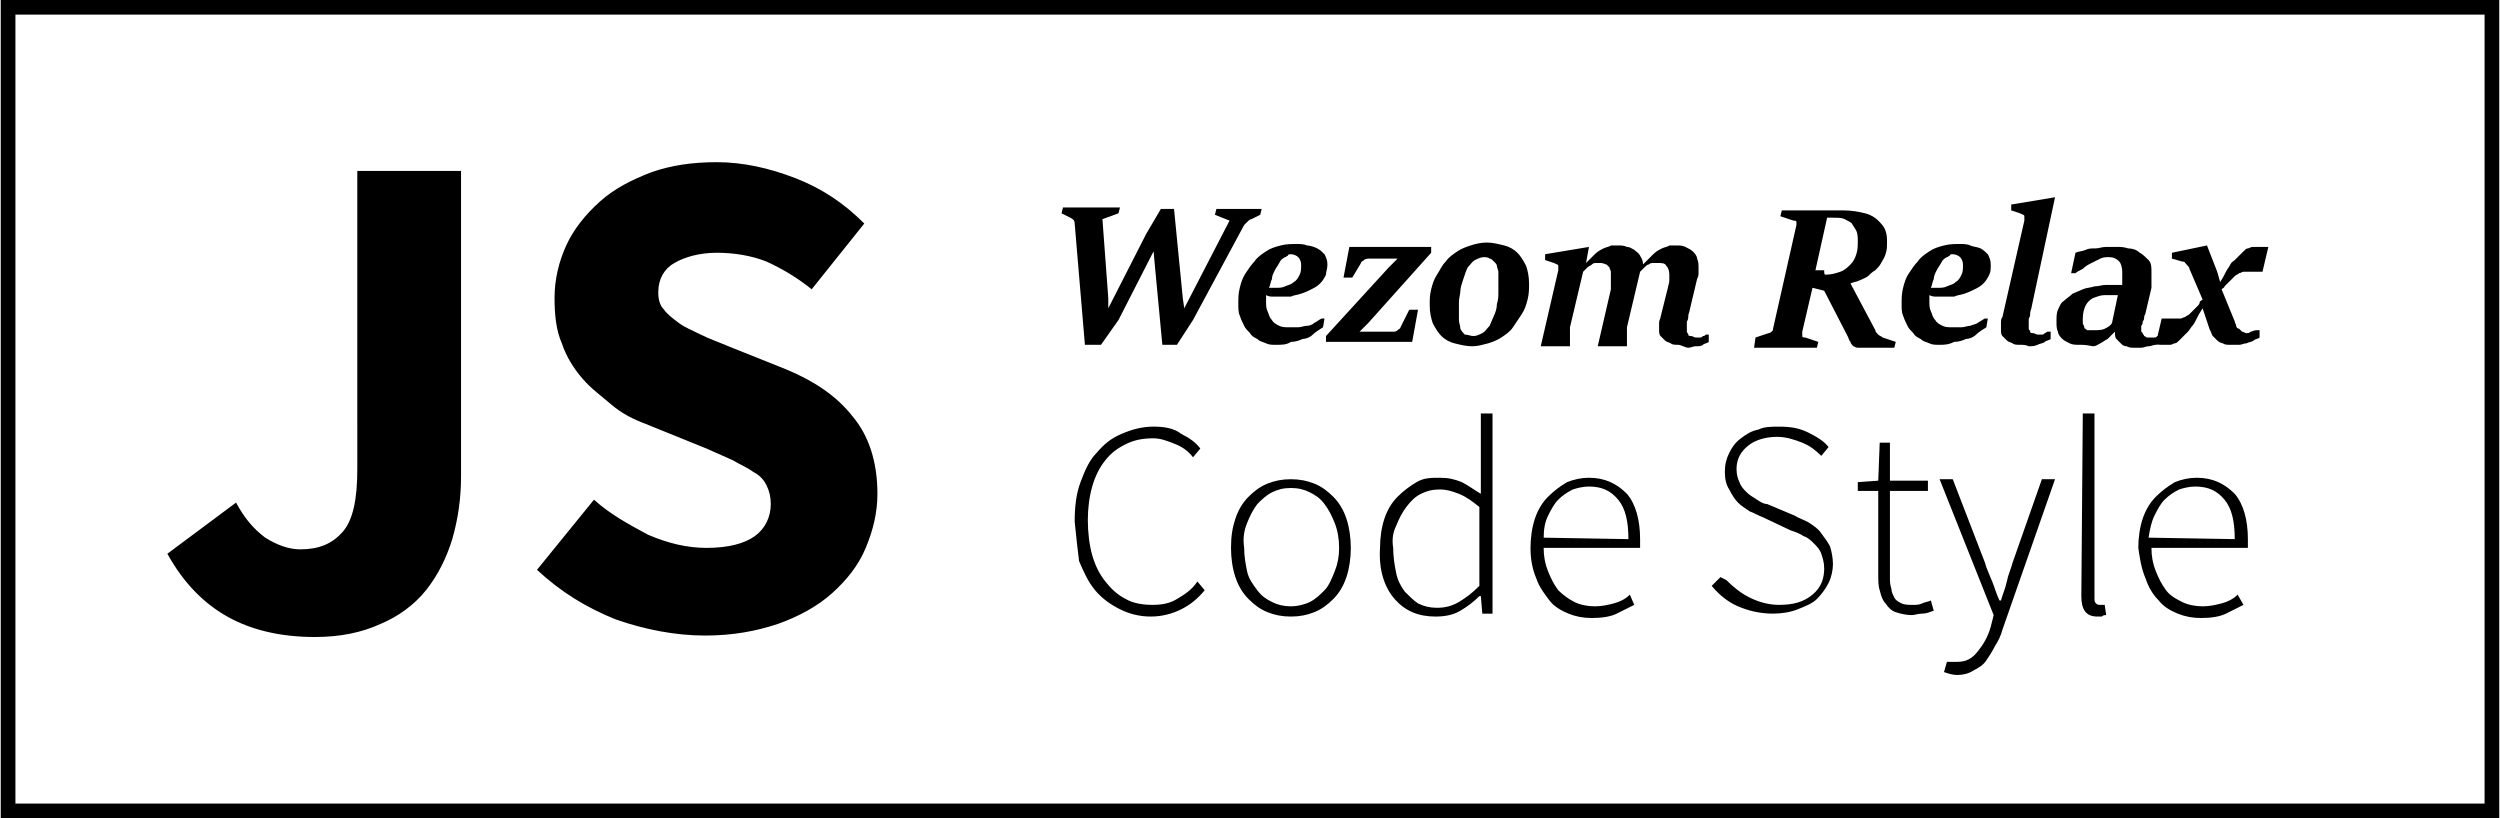 <svg xmlns="http://www.w3.org/2000/svg" viewBox="0 0 171 56" width="220" height="72"><rect x="0" y="0" width="171" height="56" fill="#808080" stroke="none"/> <path fill="#FFFFFF" stroke="#000000" d="M0.5,0.5h170v55H0.5V0.5z"/> <path d="M16.1,34.4c0.6,1.1,1.2,1.8,2,2.4c0.8,0.5,1.6,0.8,2.4,0.8c1.3,0,2.2-0.4,2.9-1.2c0.7-0.8,1-2.2,1-4.3V11.7h7.1v20.9 c0,1.5-0.2,2.9-0.6,4.3c-0.4,1.3-1,2.5-1.8,3.5s-1.9,1.8-3.1,2.3c-1.3,0.6-2.8,0.9-4.5,0.9c-2.4,0-4.4-0.5-6-1.4 c-1.6-0.9-3-2.3-4.1-4.3L16.1,34.4L16.1,34.4z M40.6,34.2c1.1,1,2.4,1.7,3.7,2.4c1.4,0.6,2.7,0.9,4,0.9c1.5,0,2.6-0.3,3.3-0.8 s1.1-1.3,1.1-2.2c0-0.5-0.1-0.9-0.3-1.3s-0.5-0.7-0.9-0.9c-0.4-0.3-0.9-0.5-1.4-0.8l-1.8-0.8L44.1,29c-0.8-0.3-1.6-0.7-2.3-1.3 s-1.4-1.1-2-1.8c-0.6-0.7-1.1-1.5-1.4-2.4c-0.4-0.9-0.5-2-0.5-3.1c0-1.3,0.3-2.5,0.8-3.6c0.5-1.1,1.3-2.1,2.3-3c1-0.9,2.2-1.5,3.5-2 c1.4-0.5,2.9-0.7,4.5-0.7c1.8,0,3.6,0.4,5.4,1.1s3.3,1.7,4.7,3.1l-3.6,4.5c-1-0.8-2-1.4-3.1-1.9c-1-0.4-2.2-0.6-3.4-0.6 c-1.2,0-2.2,0.3-2.9,0.7C45.4,18.4,45,19.1,45,20c0,0.5,0.1,0.9,0.4,1.2c0.2,0.3,0.6,0.6,1,0.9c0.4,0.3,0.9,0.5,1.5,0.8 s1.2,0.5,1.9,0.8l4,1.6c1.9,0.8,3.4,1.8,4.5,3.2c1.1,1.3,1.7,3.1,1.7,5.3c0,1.3-0.3,2.5-0.8,3.7c-0.5,1.2-1.3,2.2-2.3,3.1 s-2.3,1.6-3.7,2.1c-1.5,0.5-3.1,0.8-5,0.8c-2,0-4.1-0.4-6.1-1.1c-2-0.8-3.8-1.9-5.4-3.4L40.6,34.2L40.6,34.2z M73.5,35.7 c0-1,0.1-1.9,0.4-2.7s0.6-1.5,1.1-2c0.5-0.6,1-1,1.7-1.3c0.7-0.3,1.4-0.5,2.2-0.5c0.7,0,1.4,0.1,1.9,0.5c0.6,0.3,1,0.6,1.3,1 l-0.5,0.6c-0.3-0.4-0.7-0.7-1.2-0.9s-1-0.4-1.5-0.4c-0.7,0-1.3,0.1-1.9,0.4c-0.6,0.3-1,0.6-1.4,1.1c-0.4,0.5-0.7,1.1-0.9,1.8 c-0.2,0.7-0.3,1.5-0.3,2.3s0.1,1.7,0.3,2.4s0.5,1.3,0.9,1.8s0.8,0.9,1.4,1.2c0.5,0.3,1.2,0.4,1.8,0.4c0.7,0,1.2-0.1,1.7-0.4 c0.5-0.3,1-0.6,1.4-1.2l0.5,0.6c-0.5,0.6-1,1-1.6,1.3c-0.6,0.3-1.3,0.5-2.1,0.5c-0.8,0-1.5-0.2-2.1-0.5c-0.6-0.3-1.2-0.7-1.7-1.3 c-0.5-0.6-0.8-1.3-1.1-2C73.7,37.6,73.6,36.7,73.5,35.7L73.5,35.7z M84.2,37.5c0-0.8,0.1-1.4,0.3-2c0.2-0.6,0.5-1.1,0.9-1.5 s0.8-0.7,1.3-0.9c0.5-0.2,1-0.3,1.6-0.3s1.1,0.1,1.6,0.3c0.5,0.2,0.9,0.5,1.3,0.9c0.4,0.4,0.7,0.9,0.9,1.5c0.2,0.6,0.3,1.3,0.3,2 s-0.1,1.4-0.3,2c-0.2,0.6-0.5,1.1-0.9,1.5c-0.4,0.4-0.8,0.7-1.3,0.9c-0.5,0.2-1,0.3-1.6,0.3s-1.1-0.1-1.6-0.3 c-0.5-0.2-0.9-0.5-1.3-0.9c-0.4-0.4-0.7-0.9-0.9-1.5S84.2,38.2,84.2,37.5L84.2,37.5z M85.1,37.5c0,0.6,0.1,1.1,0.2,1.6 s0.4,0.9,0.7,1.3c0.3,0.4,0.6,0.6,1,0.8s0.8,0.3,1.3,0.3c0.4,0,0.9-0.1,1.3-0.3s0.7-0.5,1-0.8s0.5-0.8,0.7-1.3 c0.2-0.5,0.3-1,0.3-1.6c0-0.6-0.1-1.2-0.3-1.7c-0.2-0.5-0.4-0.9-0.7-1.3s-0.6-0.6-1-0.8s-0.8-0.3-1.3-0.3c-0.5,0-0.9,0.1-1.3,0.3 c-0.4,0.2-0.7,0.5-1,0.8c-0.3,0.4-0.5,0.8-0.7,1.3C85.1,36.3,85,36.8,85.1,37.5L85.1,37.5z M94.4,37.5c0-0.7,0.1-1.4,0.3-2 c0.2-0.6,0.5-1.1,0.9-1.5s0.8-0.7,1.3-1s1-0.3,1.6-0.3c0.6,0,1,0.1,1.5,0.3c0.4,0.2,0.8,0.5,1.3,0.8l0-1.7v-3.8h0.8V42h-0.7 l-0.1-1.2h-0.1c-0.4,0.4-0.8,0.7-1.3,1s-1.1,0.4-1.7,0.4c-1.2,0-2.1-0.4-2.8-1.2C94.7,40.2,94.3,39,94.4,37.5L94.4,37.5z M95.3,37.5 c0,0.6,0.1,1.2,0.2,1.7s0.3,0.9,0.6,1.3c0.3,0.3,0.6,0.6,0.9,0.8c0.4,0.2,0.8,0.3,1.3,0.3c0.5,0,1-0.1,1.5-0.4 c0.5-0.3,0.9-0.6,1.4-1.1v-5.4c-0.5-0.4-0.9-0.7-1.4-0.9s-0.9-0.3-1.3-0.3c-0.5,0-0.9,0.1-1.3,0.3c-0.4,0.2-0.7,0.5-1,0.9 c-0.3,0.4-0.5,0.8-0.7,1.3C95.3,36.4,95.2,36.9,95.3,37.5L95.3,37.5z M104.7,37.5c0-0.7,0.1-1.4,0.3-2c0.2-0.6,0.5-1.1,0.9-1.5 c0.4-0.4,0.8-0.7,1.3-1c0.5-0.2,1-0.3,1.5-0.3c1.1,0,1.9,0.4,2.6,1.1c0.6,0.7,0.9,1.8,0.9,3.1v0.3c0,0,0,0.2,0,0.3h-6.6 c0,0.6,0.1,1.1,0.3,1.6c0.2,0.5,0.4,0.9,0.7,1.3c0.3,0.3,0.7,0.6,1.1,0.8s0.9,0.3,1.4,0.3c0.5,0,0.9-0.1,1.3-0.2 c0.4-0.1,0.8-0.3,1.1-0.6l0.3,0.7c-0.4,0.2-0.8,0.4-1.2,0.6c-0.4,0.2-1,0.3-1.7,0.3c-0.6,0-1.1-0.1-1.6-0.3c-0.5-0.2-1-0.5-1.3-0.9 s-0.7-0.9-0.9-1.5C104.8,38.9,104.7,38.2,104.7,37.5L104.7,37.5z M111.4,36.9c0-1.2-0.2-2.1-0.7-2.7s-1.1-0.9-2-0.9 c-0.4,0-0.8,0.1-1.1,0.2c-0.4,0.2-0.7,0.4-1,0.7c-0.3,0.3-0.5,0.7-0.7,1.1c-0.2,0.4-0.3,0.9-0.3,1.5L111.4,36.9L111.4,36.9z M118.1,39.7c0.5,0.5,1,0.9,1.6,1.2c0.6,0.3,1.3,0.5,2,0.5c1,0,1.7-0.2,2.3-0.7c0.6-0.5,0.8-1.1,0.8-1.8c0-0.4-0.1-0.7-0.2-1 s-0.3-0.5-0.5-0.7c-0.2-0.2-0.4-0.4-0.7-0.5c-0.3-0.2-0.6-0.3-0.9-0.4l-1.9-0.9c-0.3-0.1-0.6-0.3-0.9-0.4c-0.3-0.2-0.6-0.4-0.8-0.6 s-0.4-0.5-0.6-0.9c-0.2-0.3-0.3-0.7-0.3-1.2c0-0.5,0.1-0.9,0.3-1.3c0.2-0.4,0.4-0.7,0.8-1s0.7-0.5,1.2-0.6c0.4-0.2,0.9-0.2,1.4-0.2 c0.8,0,1.4,0.1,2,0.4c0.6,0.3,1.1,0.6,1.4,1l-0.5,0.6c-0.4-0.4-0.8-0.7-1.3-0.9c-0.5-0.2-1.1-0.4-1.7-0.4c-0.8,0-1.5,0.2-2,0.6 c-0.5,0.4-0.8,0.9-0.8,1.6c0,0.4,0.1,0.7,0.2,0.9c0.1,0.3,0.3,0.5,0.5,0.7c0.2,0.2,0.4,0.3,0.7,0.5s0.5,0.3,0.7,0.3l1.9,0.8 c0.3,0.2,0.7,0.3,1,0.5c0.3,0.2,0.6,0.4,0.8,0.7c0.2,0.3,0.4,0.5,0.6,0.9c0.1,0.3,0.2,0.8,0.2,1.2s-0.1,0.9-0.3,1.3 s-0.5,0.8-0.8,1.1c-0.3,0.3-0.8,0.5-1.3,0.7c-0.5,0.2-1.1,0.3-1.7,0.3c-0.9,0-1.7-0.2-2.4-0.5s-1.3-0.8-1.8-1.4l0.6-0.6L118.1,39.7z M128.5,33.6h-1.4V33l1.4-0.1l0.1-2.6h0.7v2.6h2.6v0.7h-2.6v5.9c0,0.3,0,0.5,0.1,0.8c0,0.2,0.1,0.4,0.2,0.6c0.1,0.2,0.3,0.3,0.5,0.4 c0.2,0.1,0.5,0.1,0.8,0.1c0.2,0,0.4,0,0.6-0.1s0.4-0.1,0.6-0.2l0.2,0.7c-0.3,0.1-0.5,0.2-0.8,0.2s-0.5,0.1-0.7,0.1 c-0.4,0-0.8-0.1-1.1-0.2s-0.5-0.3-0.7-0.6c-0.2-0.2-0.3-0.5-0.4-0.9c-0.1-0.3-0.1-0.7-0.1-1.1V33.6L128.5,33.6z M133.5,45.3 c0.1,0,0.3,0,0.4,0c0.6,0,1-0.2,1.4-0.7c0.4-0.5,0.7-1,0.9-1.7l0.2-0.8l-3.7-9.3h0.9l2.2,5.7c0.1,0.4,0.3,0.8,0.5,1.3 c0.2,0.5,0.3,0.9,0.5,1.3h0.1c0.1-0.4,0.3-0.8,0.4-1.3c0.1-0.5,0.3-0.9,0.4-1.3l2-5.7h0.9l-3.6,10.3c-0.1,0.4-0.3,0.8-0.5,1.1 c-0.2,0.4-0.4,0.7-0.6,1c-0.2,0.3-0.5,0.5-0.9,0.7c-0.3,0.2-0.7,0.3-1.1,0.3c-0.3,0-0.6-0.1-0.9-0.2l0.2-0.7 C133.3,45.3,133.4,45.3,133.5,45.3L133.5,45.3z M142.5,28.3h0.8v12.6c0,0.2,0,0.3,0.1,0.4c0.1,0.1,0.2,0.1,0.3,0.1h0.1 c0,0,0.1,0,0.2,0l0.1,0.7c-0.1,0-0.2,0-0.3,0.1c-0.1,0-0.2,0-0.3,0c-0.8,0-1.1-0.5-1.1-1.4L142.5,28.3L142.5,28.3z M146.3,37.5 c0-0.7,0.1-1.4,0.3-2c0.2-0.6,0.5-1.1,0.9-1.5c0.4-0.4,0.8-0.7,1.3-1c0.5-0.2,1-0.3,1.5-0.3c1.1,0,1.9,0.4,2.6,1.1 c0.6,0.7,0.9,1.8,0.9,3.1v0.3c0,0,0,0.2,0,0.3h-6.6c0,0.6,0.1,1.1,0.3,1.6c0.2,0.5,0.4,0.9,0.7,1.3s0.7,0.6,1.1,0.8s0.9,0.3,1.4,0.3 c0.5,0,0.9-0.1,1.3-0.2c0.4-0.1,0.8-0.3,1.1-0.6l0.4,0.7c-0.4,0.2-0.8,0.4-1.2,0.6c-0.4,0.2-1,0.3-1.7,0.3c-0.6,0-1.1-0.1-1.6-0.3 c-0.5-0.2-1-0.5-1.3-0.9c-0.4-0.4-0.7-0.9-0.9-1.5C146.5,38.9,146.4,38.2,146.3,37.5L146.3,37.5z M152.9,36.9c0-1.2-0.2-2.1-0.7-2.7 c-0.5-0.6-1.1-0.9-2-0.9c-0.4,0-0.8,0.1-1.1,0.2c-0.4,0.2-0.7,0.4-1,0.7c-0.3,0.3-0.5,0.7-0.7,1.1c-0.2,0.4-0.3,0.9-0.4,1.5 L152.9,36.9L152.9,36.9z"/> <g display="none"> <path display="inline" fill="#231F20" d="M73.1,14.3c0-0.2-0.1-0.3-0.3-0.4l-0.6-0.2l0.1-0.4h4.1l-0.1,0.4L75,14l0.5,5.7l0,0.6 l2.8-5.3l1-1.7h0.9l0.6,6.4l0.1,0.7l3.3-6.3l-1.1-0.4l0.1-0.4h3.1l-0.1,0.4L85.6,14c-0.1,0-0.2,0.1-0.3,0.2 c-0.1,0.1-0.2,0.2-0.2,0.3l-3.6,6.8L80.3,23h-1l-0.6-5.5l-0.1-1.2l-2.5,4.9L74.8,23h-1L73.1,14.3z"/> <path display="inline" fill="#231F20" d="M87.2,23c-0.3,0-0.5,0-0.8-0.1c-0.2-0.1-0.5-0.2-0.7-0.3c-0.2-0.1-0.4-0.3-0.5-0.4 c-0.2-0.2-0.3-0.4-0.4-0.6c-0.1-0.2-0.2-0.4-0.2-0.7c-0.1-0.2-0.1-0.5-0.1-0.8c0-0.4,0-0.8,0.1-1.1c0.1-0.4,0.2-0.7,0.4-1 c0.2-0.3,0.4-0.6,0.7-0.9c0.3-0.3,0.5-0.5,0.9-0.7c0.3-0.2,0.7-0.3,1-0.4c0.4-0.1,0.8-0.2,1.2-0.2c0.2,0,0.4,0,0.7,0.1 c0.2,0,0.5,0.1,0.7,0.2c0.2,0.1,0.4,0.3,0.5,0.4c0.1,0.2,0.2,0.4,0.2,0.7c0,0.3,0,0.5-0.2,0.8c-0.1,0.2-0.2,0.4-0.4,0.6 c-0.2,0.2-0.4,0.3-0.6,0.4c-0.2,0.1-0.5,0.2-0.7,0.3c-0.2,0.1-0.5,0.1-0.7,0.2c-0.3,0-0.5,0.1-0.7,0.1c-0.2,0-0.3,0-0.5,0 c-0.2,0-0.3,0-0.5-0.1c0,0.1,0,0.2,0,0.3c0,0.1,0,0.2,0,0.3c0,0.3,0,0.5,0.1,0.7c0.1,0.2,0.1,0.4,0.3,0.6c0.1,0.2,0.3,0.3,0.5,0.4 s0.4,0.2,0.7,0.2c0.2,0,0.4,0,0.6,0c0.2,0,0.4-0.1,0.6-0.1c0.2-0.1,0.4-0.1,0.6-0.2c0.2-0.1,0.4-0.2,0.5-0.3h0.2l-0.1,0.6 c-0.3,0.2-0.5,0.4-0.8,0.5c-0.2,0.1-0.5,0.3-0.7,0.4s-0.5,0.2-0.8,0.2C87.8,23,87.5,23,87.2,23z M87,19c0.3,0,0.5,0,0.8-0.1 c0.2-0.1,0.4-0.1,0.6-0.3c0.2-0.1,0.3-0.3,0.4-0.5c0.1-0.2,0.1-0.5,0.1-0.8c0-0.2-0.1-0.4-0.2-0.6c-0.1-0.1-0.3-0.2-0.5-0.2 c-0.1,0-0.2,0-0.2,0.1c-0.1,0-0.1,0.1-0.2,0.1c-0.2,0.1-0.3,0.3-0.4,0.4c-0.1,0.2-0.2,0.4-0.3,0.6c-0.1,0.2-0.2,0.4-0.2,0.6 c-0.1,0.2-0.1,0.4-0.2,0.6c0.1,0,0.2,0,0.2,0C86.9,19,87,19,87,19z"/> <path display="inline" fill="#231F20" d="M90.6,22.4l4.4-4.9l0.6-0.6h-2c-0.2,0-0.3,0-0.4,0.1c-0.1,0.1-0.2,0.1-0.2,0.2l-0.7,1.1 h-0.6l0.5-2.2H98v0.4l-4.5,5l-0.6,0.6h2.3c0.1,0,0.2,0,0.4-0.1c0.1-0.1,0.2-0.1,0.3-0.2l0.7-1.2h0.6l-0.5,2.3h-6L90.6,22.4z"/> <path display="inline" fill="#231F20" d="M100.7,23.1c-0.4,0-0.8-0.1-1.2-0.2c-0.4-0.1-0.7-0.3-0.9-0.5c-0.3-0.2-0.5-0.5-0.6-0.9 c-0.1-0.3-0.2-0.7-0.2-1.2c0-0.4,0-0.7,0.1-1.1c0.1-0.4,0.2-0.7,0.4-1c0.2-0.3,0.4-0.6,0.6-0.9c0.2-0.3,0.5-0.5,0.8-0.7 c0.3-0.2,0.6-0.4,1-0.5c0.3-0.1,0.7-0.2,1.1-0.2c0.4,0,0.8,0.1,1.2,0.2c0.4,0.1,0.7,0.3,0.9,0.5c0.3,0.2,0.4,0.5,0.6,0.9 s0.2,0.7,0.2,1.2c0,0.4,0,0.7-0.1,1.1c-0.1,0.4-0.2,0.7-0.4,1c-0.2,0.3-0.4,0.6-0.6,0.9c-0.2,0.3-0.5,0.5-0.8,0.7 c-0.3,0.2-0.6,0.4-1,0.5C101.5,23,101.1,23.1,100.7,23.1z M100.8,22.4c0.2,0,0.4-0.1,0.6-0.2c0.2-0.1,0.3-0.3,0.5-0.5 c0.1-0.2,0.3-0.5,0.3-0.7s0.2-0.6,0.2-0.8c0.1-0.3,0.1-0.5,0.1-0.8c0-0.2,0-0.5,0-0.6c0-0.1,0-0.3,0-0.4c0-0.1,0-0.3,0-0.4 c0-0.1,0-0.3-0.1-0.4c0-0.1-0.1-0.3-0.2-0.4c-0.1-0.1-0.2-0.2-0.3-0.3c-0.1-0.1-0.3-0.1-0.4-0.1c-0.2,0-0.4,0.1-0.6,0.2 c-0.2,0.1-0.3,0.3-0.5,0.6c-0.1,0.2-0.2,0.5-0.3,0.8c-0.1,0.3-0.2,0.6-0.2,0.9c-0.1,0.3-0.1,0.6-0.1,0.8c0,0.3,0,0.5,0,0.6 c0,0.2,0,0.4,0,0.6c0,0.2,0.1,0.4,0.1,0.6c0.1,0.2,0.2,0.3,0.3,0.5C100.4,22.3,100.6,22.4,100.8,22.4z"/> <path display="inline" fill="#231F20" d="M115.1,23c-0.2,0-0.4,0-0.5-0.1c-0.2-0.1-0.3-0.1-0.4-0.2c-0.1-0.1-0.2-0.2-0.3-0.3 c-0.1-0.1-0.1-0.3-0.1-0.4c0-0.2,0-0.4,0-0.5c0-0.2,0.1-0.3,0.1-0.4l0.5-2c0-0.2,0.1-0.3,0.1-0.5c0-0.2,0-0.3,0-0.5 c0-0.3-0.1-0.5-0.2-0.7c-0.1-0.2-0.3-0.2-0.6-0.2c-0.1,0-0.2,0-0.3,0c-0.1,0-0.2,0-0.3,0.1c-0.1,0-0.2,0.1-0.3,0.2 c-0.1,0.1-0.2,0.2-0.3,0.3l-0.9,4c0,0.1,0,0.2-0.1,0.3c0,0.1,0,0.2,0,0.4c0,0.1,0,0.2,0,0.3c0,0.1,0,0.2,0,0.3h-2.1l0.9-4 c0-0.1,0-0.2,0-0.3c0-0.1,0-0.2,0-0.3c0-0.1,0-0.2,0-0.3c0-0.1,0-0.2,0-0.2c0-0.1,0-0.2,0-0.3c0-0.1-0.1-0.2-0.1-0.3 c-0.1-0.1-0.1-0.1-0.2-0.2c-0.1,0-0.2-0.1-0.4-0.1c-0.1,0-0.2,0-0.3,0c-0.1,0-0.2,0-0.3,0.1c-0.1,0-0.2,0.1-0.3,0.2 c-0.1,0.1-0.2,0.2-0.3,0.3l-0.9,4c0,0.1,0,0.2-0.1,0.3c0,0.1,0,0.2,0,0.4c0,0.1,0,0.2,0,0.3c0,0.1,0,0.2,0,0.3h-2.1l1.2-5.3 c0-0.1,0-0.2,0-0.3c0-0.1-0.1-0.2-0.3-0.2l-0.6-0.2l0-0.3l3.1-0.6l-0.2,1.1c0.2-0.2,0.5-0.4,0.7-0.6c0.2-0.2,0.4-0.3,0.6-0.4 c0.2-0.1,0.4-0.1,0.5-0.2c0.2,0,0.3,0,0.5,0c0.2,0,0.4,0,0.6,0.1c0.2,0,0.4,0.1,0.5,0.2c0.1,0.1,0.3,0.2,0.4,0.4 c0.1,0.2,0.2,0.4,0.2,0.6c0.3-0.3,0.5-0.5,0.7-0.7c0.2-0.2,0.4-0.3,0.6-0.4c0.2-0.1,0.4-0.1,0.5-0.2c0.2,0,0.3,0,0.5,0 c0.2,0,0.4,0,0.6,0.1c0.2,0.1,0.4,0.2,0.5,0.3c0.1,0.1,0.3,0.3,0.3,0.5c0.1,0.2,0.1,0.4,0.1,0.7c0,0.1,0,0.2,0,0.4s0,0.3-0.1,0.4 l-0.5,2.2c0,0.1-0.1,0.3-0.1,0.4c0,0.1,0,0.3-0.1,0.4c0,0.1,0,0.2,0,0.3c0,0.1,0,0.2,0,0.2c0,0,0,0.1,0,0.2c0,0.1,0.1,0.1,0.1,0.2 c0,0.1,0.1,0.1,0.2,0.1c0.1,0,0.2,0.1,0.3,0.1c0,0,0.1,0,0.1,0c0.1,0,0.1,0,0.2,0c0.1,0,0.1,0,0.2-0.1c0.1,0,0.1,0,0.2-0.1h0.2v0.5 c-0.1,0.1-0.2,0.1-0.4,0.2c-0.1,0.1-0.3,0.1-0.4,0.2c-0.2,0-0.3,0.1-0.5,0.1S115.3,23,115.1,23z"/> <path display="inline" fill="#231F20" d="M120.4,22.5l0.9-0.3c0.1,0,0.2-0.1,0.3-0.2c0.1-0.1,0.1-0.2,0.2-0.3l1.7-7.5 c0-0.1,0-0.2,0-0.3c0-0.1-0.1-0.1-0.2-0.1l-0.9-0.3l0.1-0.4h4.3c0.6,0,1.2,0.1,1.6,0.2c0.4,0.1,0.7,0.3,1,0.5 c0.2,0.2,0.4,0.4,0.5,0.7c0.1,0.3,0.1,0.5,0.1,0.8c0,0.3,0,0.6-0.1,0.8c-0.1,0.2-0.2,0.5-0.3,0.7c-0.1,0.2-0.3,0.4-0.5,0.5 c-0.2,0.2-0.4,0.3-0.6,0.4s-0.4,0.2-0.6,0.3s-0.4,0.1-0.6,0.2l1.8,3.4c0.1,0.1,0.1,0.2,0.2,0.3c0.1,0.1,0.2,0.2,0.3,0.2l0.9,0.3 l-0.1,0.4h-2.1c-0.2,0-0.4,0-0.5,0c-0.1,0-0.2-0.1-0.3-0.1c-0.1-0.1-0.2-0.2-0.2-0.3c-0.1-0.1-0.1-0.3-0.2-0.4l-1.6-3.2l-0.8-0.2 l-0.7,3.2c0,0.1,0,0.2,0,0.3c0,0.1,0.1,0.1,0.2,0.1l0.9,0.3l-0.1,0.4h-4.4L120.4,22.5z M125.2,18c0.4,0,0.8-0.1,1-0.2 c0.3-0.1,0.5-0.3,0.7-0.5c0.2-0.2,0.3-0.5,0.4-0.8c0.1-0.3,0.1-0.6,0.1-0.9c0-0.3,0-0.5-0.1-0.7c-0.1-0.2-0.2-0.4-0.3-0.5 c-0.2-0.1-0.3-0.2-0.6-0.3c-0.2-0.1-0.5-0.1-0.8-0.1h-0.3l-0.9,3.9c0,0,0.1,0,0.2,0c0.1,0,0.1,0,0.2,0c0.1,0,0.1,0,0.2,0 C125.1,18,125.2,18,125.2,18z"/> <path display="inline" fill="#231F20" d="M133.2,23c-0.3,0-0.5,0-0.8-0.1c-0.2-0.1-0.5-0.2-0.7-0.3c-0.2-0.1-0.4-0.3-0.5-0.4 c-0.2-0.2-0.3-0.4-0.4-0.6c-0.1-0.2-0.2-0.4-0.2-0.7c-0.1-0.2-0.1-0.5-0.1-0.8c0-0.4,0-0.8,0.1-1.1c0.1-0.4,0.2-0.7,0.4-1 c0.2-0.3,0.4-0.6,0.7-0.9c0.3-0.3,0.5-0.5,0.9-0.7c0.3-0.2,0.7-0.3,1-0.4c0.4-0.1,0.8-0.2,1.2-0.2c0.2,0,0.4,0,0.7,0.1 c0.2,0,0.5,0.1,0.7,0.2c0.2,0.1,0.4,0.3,0.5,0.4c0.1,0.2,0.2,0.4,0.2,0.7c0,0.3,0,0.5-0.2,0.8c-0.1,0.2-0.2,0.4-0.4,0.6 c-0.2,0.2-0.4,0.3-0.6,0.4c-0.2,0.1-0.5,0.2-0.7,0.3c-0.2,0.1-0.5,0.1-0.7,0.2c-0.3,0-0.5,0.1-0.7,0.1c-0.2,0-0.3,0-0.5,0 c-0.2,0-0.3,0-0.5-0.1c0,0.1,0,0.2,0,0.3c0,0.1,0,0.2,0,0.3c0,0.3,0,0.5,0.1,0.7c0.1,0.2,0.1,0.4,0.3,0.6c0.1,0.2,0.3,0.3,0.5,0.4 s0.4,0.2,0.7,0.2c0.2,0,0.4,0,0.6,0c0.2,0,0.4-0.1,0.6-0.1c0.2-0.1,0.4-0.1,0.6-0.2c0.2-0.1,0.4-0.2,0.5-0.3h0.2l-0.1,0.6 c-0.3,0.2-0.5,0.4-0.8,0.5c-0.2,0.1-0.5,0.3-0.7,0.4c-0.2,0.1-0.5,0.2-0.8,0.2C133.9,23,133.6,23,133.2,23z M133.1,19 c0.3,0,0.5,0,0.8-0.1c0.2-0.1,0.4-0.1,0.6-0.3c0.2-0.1,0.3-0.3,0.4-0.5c0.1-0.2,0.1-0.5,0.1-0.8c0-0.2-0.1-0.4-0.2-0.6 c-0.1-0.1-0.3-0.2-0.5-0.2c-0.1,0-0.2,0-0.2,0.1c-0.1,0-0.1,0.1-0.2,0.1c-0.2,0.1-0.3,0.3-0.4,0.4c-0.1,0.2-0.2,0.4-0.3,0.6 c-0.1,0.2-0.2,0.4-0.2,0.6c-0.1,0.2-0.1,0.4-0.2,0.6c0.1,0,0.2,0,0.2,0C132.9,19,133,19,133.1,19z"/> <path display="inline" fill="#231F20" d="M138.9,23c-0.2,0-0.4,0-0.5-0.1c-0.2-0.1-0.3-0.1-0.4-0.2c-0.1-0.1-0.2-0.2-0.3-0.3 c-0.1-0.1-0.1-0.3-0.1-0.4c0-0.2,0-0.4,0-0.5c0-0.2,0-0.3,0.1-0.4l1.5-7c0-0.1,0-0.2,0-0.3c0-0.1-0.1-0.2-0.3-0.2l-0.5-0.2l0-0.3 l3.1-0.6l-1.8,8c0,0.1-0.1,0.3-0.1,0.4c0,0.1,0,0.3-0.1,0.4c0,0.1,0,0.2,0,0.3c0,0.1,0,0.2,0,0.2c0,0,0,0.1,0,0.2 c0,0.1,0.1,0.1,0.1,0.2c0,0.1,0.1,0.1,0.2,0.1c0.1,0,0.2,0.1,0.3,0.1c0,0,0.1,0,0.1,0c0.1,0,0.1,0,0.2-0.1c0.1,0,0.2,0,0.2-0.1 s0.1-0.1,0.2-0.1h0.2v0.5c-0.1,0.1-0.2,0.1-0.4,0.2c-0.1,0.1-0.3,0.1-0.5,0.2c-0.2,0.1-0.4,0.1-0.6,0.1C139.3,23,139.1,23,138.9,23 z"/> <path display="inline" fill="#231F20" d="M143,23c-0.3,0-0.5,0-0.7-0.1c-0.2-0.1-0.4-0.2-0.5-0.4c-0.2-0.2-0.3-0.3-0.4-0.5 c-0.1-0.2-0.1-0.5-0.1-0.7c0-0.3,0-0.6,0.1-0.9c0.1-0.2,0.2-0.5,0.4-0.7c0.2-0.2,0.4-0.4,0.6-0.5c0.2-0.1,0.5-0.2,0.7-0.3 c0.3-0.1,0.5-0.1,0.8-0.2c0.3,0,0.5-0.1,0.8-0.1c0.1,0,0.2,0,0.3,0c0.1,0,0.2,0,0.3,0c0.1,0,0.2,0,0.3,0c0.1,0,0.2,0,0.3,0 c0-0.1,0-0.2,0.1-0.3c0-0.1,0-0.2,0-0.3c0-0.1,0-0.2,0-0.3c0-0.1,0-0.2,0-0.3c0-0.3-0.1-0.6-0.2-0.7c-0.2-0.2-0.4-0.3-0.7-0.3 c-0.2,0-0.4,0-0.6,0.1c-0.2,0.1-0.4,0.2-0.7,0.3c-0.2,0.1-0.4,0.2-0.6,0.4c-0.2,0.1-0.4,0.2-0.5,0.3h-0.3l0.3-1.5 c0.2-0.1,0.5-0.2,0.7-0.2c0.2-0.1,0.4-0.1,0.7-0.1c0.2,0,0.4-0.1,0.7-0.1c0.2,0,0.5,0,0.7,0s0.5,0,0.8,0.1c0.3,0,0.6,0.1,0.8,0.3 c0.2,0.1,0.5,0.3,0.6,0.5c0.2,0.2,0.2,0.5,0.2,0.8c0,0.1,0,0.2,0,0.3c0,0.1,0,0.2,0,0.3c0,0.1,0,0.2,0,0.3c0,0.1,0,0.2-0.1,0.3 l-0.4,1.8c0,0.1-0.1,0.2-0.1,0.3c0,0.1,0,0.2-0.1,0.3c0,0.1,0,0.2,0,0.3c0,0.1,0,0.2,0,0.3c0,0.1,0,0.2,0.1,0.2 c0,0.1,0.1,0.1,0.1,0.2c0.1,0,0.1,0.1,0.2,0.1c0.1,0,0.1,0,0.2,0c0,0,0.1,0,0.2,0c0.1,0,0.1,0,0.2,0c0.1,0,0.1,0,0.2-0.1 c0.1,0,0.1,0,0.2-0.1h0.2v0.5c-0.2,0.1-0.3,0.2-0.5,0.2c-0.2,0.1-0.3,0.1-0.5,0.2c-0.2,0-0.3,0.1-0.5,0.1c-0.2,0-0.3,0-0.5,0 c-0.2,0-0.3,0-0.5-0.1c-0.2,0-0.3-0.1-0.4-0.2c-0.1-0.1-0.2-0.2-0.3-0.3c-0.1-0.1-0.1-0.3-0.1-0.5c-0.1,0.2-0.3,0.3-0.4,0.5 c-0.1,0.1-0.3,0.3-0.5,0.3c-0.2,0.1-0.3,0.2-0.5,0.2C143.5,23,143.2,23,143,23z M144,22c0.3,0,0.5-0.1,0.7-0.2 c0.2-0.1,0.4-0.3,0.5-0.4l0.5-2c-0.3,0-0.6,0-0.9,0.1c-0.3,0-0.6,0.1-0.8,0.2c-0.2,0.1-0.4,0.3-0.5,0.5c-0.1,0.2-0.2,0.5-0.2,0.9 c0,0.1,0,0.2,0,0.3c0,0.1,0.1,0.2,0.1,0.3s0.1,0.1,0.2,0.2C143.7,22,143.8,22,144,22z"/> <path display="inline" fill="#231F20" d="M149.1,23c-0.1,0-0.2,0-0.4,0c-0.1,0-0.3,0-0.4-0.1l0.4-1.7h0.2c0.1,0,0.1,0,0.2,0 c0.1,0,0.1,0,0.2,0c0.1,0,0.1,0,0.2,0c0.1,0,0.1,0,0.2,0c0.1,0,0.2,0,0.3,0c0.1,0,0.2-0.1,0.4-0.1c0.1-0.1,0.2-0.2,0.4-0.3 s0.3-0.3,0.4-0.5c0,0,0-0.1,0.1-0.1c0,0,0-0.1,0.1-0.1c0,0,0.1-0.1,0.1-0.1c0,0,0.1-0.1,0.1-0.2l-0.9-2.3c0-0.1-0.1-0.2-0.2-0.3 c-0.1-0.1-0.2-0.2-0.3-0.2l-0.7-0.2l0-0.3l2.4-0.6l0.7,1.8l0.2,0.7c0.2-0.3,0.3-0.5,0.5-0.7c0.1-0.2,0.2-0.3,0.3-0.5 s0.2-0.2,0.3-0.3c0.1-0.1,0.2-0.2,0.2-0.3c0.1-0.1,0.2-0.2,0.3-0.3c0.1-0.1,0.2-0.2,0.3-0.2c0.1,0,0.2-0.1,0.4-0.1 c0.1,0,0.3,0,0.4,0c0.1,0,0.2,0,0.4,0c0.1,0,0.3,0,0.4,0.1l-0.4,1.8h-0.2c-0.1,0-0.1,0-0.2,0c-0.1,0-0.1,0-0.2,0 c-0.1,0-0.1,0-0.2,0c-0.1,0-0.1,0-0.2,0c-0.1,0-0.2,0-0.3,0c-0.1,0-0.2,0.1-0.4,0.1c-0.1,0.1-0.3,0.2-0.4,0.3 c-0.1,0.1-0.3,0.3-0.4,0.5c0,0,0,0,0,0.1c0,0,0,0-0.1,0.1c0,0,0,0.1-0.1,0.1s-0.1,0.1-0.1,0.1l1,2.4c0,0.1,0.1,0.2,0.1,0.3 c0.1,0.1,0.1,0.2,0.2,0.2c0.1,0.1,0.2,0.1,0.3,0.2c0.1,0,0.2,0.1,0.3,0.1c0.1,0,0.2,0,0.3-0.1c0.1,0,0.2-0.1,0.4-0.1h0.2v0.5 c-0.1,0.1-0.2,0.1-0.4,0.2c-0.1,0.1-0.3,0.1-0.5,0.2c-0.2,0-0.4,0.1-0.6,0.1s-0.4,0-0.7,0c-0.2,0-0.4,0-0.5-0.1 c-0.1,0-0.3-0.1-0.4-0.2c-0.1-0.1-0.2-0.2-0.3-0.3c-0.1-0.1-0.1-0.3-0.2-0.4l-0.3-0.9l-0.2-0.7c-0.2,0.3-0.3,0.5-0.4,0.7 c-0.1,0.2-0.2,0.4-0.3,0.5c-0.1,0.1-0.2,0.3-0.3,0.4c-0.1,0.1-0.2,0.2-0.3,0.3c-0.1,0.1-0.2,0.2-0.3,0.3c-0.1,0.1-0.2,0.2-0.3,0.2 c-0.1,0-0.2,0.1-0.4,0.1C149.4,23,149.2,23,149.1,23z"/> </g> <g> <path d="M73.5,15.3c0-0.2-0.1-0.3-0.3-0.4l-0.6-0.3l0.1-0.4h3.9l-0.1,0.4L75.4,15l0.4,5.4l0,0.7h0l2.6-5.1l1-1.7h0.9l0.6,6.1 l0.1,0.7h0l3.1-6l-1-0.4l0.1-0.4h3.1l-0.1,0.4L85.6,15c-0.1,0-0.2,0.1-0.3,0.2c-0.1,0.1-0.2,0.2-0.2,0.2l-3.5,6.5l-1.1,1.7h-1 l-0.5-5.3l-0.1-1.1h0l-2.4,4.7l-1.2,1.7h-1.1L73.5,15.3z"/> <path d="M87.3,23.6c-0.3,0-0.5,0-0.7-0.1s-0.4-0.1-0.6-0.3c-0.2-0.1-0.4-0.2-0.5-0.4c-0.2-0.2-0.3-0.3-0.4-0.5 c-0.1-0.2-0.2-0.4-0.3-0.7c-0.1-0.2-0.1-0.5-0.1-0.8c0-0.4,0-0.7,0.1-1.1c0.1-0.4,0.2-0.7,0.4-1c0.2-0.3,0.4-0.6,0.6-0.8 c0.2-0.3,0.5-0.5,0.8-0.7c0.3-0.2,0.6-0.3,1-0.4c0.4-0.1,0.7-0.1,1.1-0.1c0.2,0,0.5,0,0.7,0.1c0.2,0,0.5,0.1,0.7,0.2 s0.4,0.3,0.5,0.4c0.1,0.2,0.2,0.4,0.2,0.7s-0.1,0.5-0.1,0.7c-0.1,0.2-0.2,0.4-0.4,0.6c-0.2,0.2-0.4,0.3-0.6,0.4 c-0.2,0.1-0.4,0.2-0.7,0.3s-0.5,0.1-0.7,0.2c-0.3,0-0.5,0-0.7,0c-0.2,0-0.3,0-0.5,0c-0.2,0-0.3,0-0.5-0.1c0,0.1,0,0.2,0,0.2 c0,0.1,0,0.2,0,0.2c0,0.3,0,0.5,0.1,0.7c0.1,0.2,0.1,0.4,0.3,0.6c0.1,0.2,0.3,0.3,0.5,0.4c0.2,0.1,0.4,0.1,0.7,0.1 c0.2,0,0.4,0,0.6,0c0.2,0,0.4-0.1,0.6-0.1s0.4-0.1,0.5-0.2c0.2-0.1,0.3-0.2,0.5-0.3h0.2l-0.1,0.6c-0.3,0.2-0.5,0.3-0.7,0.5 s-0.5,0.3-0.7,0.3c-0.2,0.1-0.5,0.2-0.8,0.2C88,23.6,87.7,23.6,87.3,23.6z M87.2,19.7c0.3,0,0.5,0,0.7-0.1s0.4-0.1,0.6-0.3 c0.2-0.1,0.3-0.3,0.4-0.5c0.1-0.2,0.1-0.4,0.1-0.7c0-0.2-0.1-0.4-0.2-0.5s-0.3-0.2-0.5-0.2c-0.1,0-0.2,0-0.2,0.1 c-0.1,0-0.1,0.1-0.2,0.1c-0.2,0.1-0.3,0.2-0.4,0.4c-0.1,0.2-0.2,0.3-0.3,0.5c-0.1,0.2-0.2,0.4-0.2,0.6c-0.1,0.2-0.1,0.4-0.2,0.6 c0.1,0,0.2,0,0.2,0C87,19.7,87.1,19.7,87.2,19.7z"/> <path d="M90.7,23l4.3-4.7l0.6-0.6v0h-1.9c-0.1,0-0.3,0-0.4,0.1s-0.2,0.1-0.2,0.2l-0.6,1h-0.6l0.4-2.1h5.6v0.4l-4.3,4.8L93,22.7v0 h2.3c0.1,0,0.2,0,0.3-0.1c0.1-0.1,0.2-0.1,0.2-0.2l0.6-1.2H97l-0.4,2.2h-5.9L90.7,23z"/> <path d="M100.7,23.7c-0.4,0-0.8-0.1-1.2-0.2c-0.4-0.1-0.7-0.3-0.9-0.5s-0.4-0.5-0.6-0.9c-0.1-0.3-0.2-0.7-0.2-1.2 c0-0.4,0-0.7,0.1-1.1s0.2-0.7,0.4-1c0.2-0.3,0.3-0.6,0.6-0.9c0.2-0.3,0.5-0.5,0.8-0.7c0.3-0.2,0.6-0.3,0.9-0.4 c0.3-0.1,0.7-0.2,1.1-0.2c0.4,0,0.8,0.1,1.2,0.2c0.4,0.1,0.7,0.3,0.9,0.5c0.2,0.2,0.4,0.5,0.6,0.9c0.1,0.3,0.2,0.7,0.2,1.2 c0,0.4,0,0.7-0.1,1.1s-0.2,0.7-0.4,1c-0.2,0.3-0.4,0.6-0.6,0.9s-0.5,0.5-0.8,0.7c-0.3,0.2-0.6,0.3-0.9,0.4 C101.4,23.6,101.1,23.7,100.7,23.7z M100.8,23c0.2,0,0.4-0.1,0.6-0.2c0.2-0.1,0.3-0.3,0.5-0.5c0.1-0.2,0.2-0.5,0.3-0.7 s0.2-0.5,0.2-0.8c0.1-0.3,0.1-0.5,0.1-0.8c0-0.2,0-0.4,0-0.6c0-0.1,0-0.3,0-0.4c0-0.1,0-0.3,0-0.4c0-0.1-0.1-0.3-0.1-0.4 c0-0.1-0.1-0.2-0.2-0.3c-0.1-0.1-0.2-0.2-0.3-0.2c-0.1-0.1-0.3-0.1-0.4-0.1c-0.2,0-0.4,0.1-0.6,0.2s-0.3,0.3-0.5,0.5 c-0.1,0.2-0.2,0.5-0.3,0.8c-0.1,0.3-0.2,0.6-0.2,0.8s-0.1,0.5-0.1,0.8s0,0.5,0,0.6c0,0.2,0,0.4,0,0.6s0.1,0.4,0.1,0.6 c0.1,0.2,0.2,0.3,0.3,0.4C100.4,22.9,100.6,23,100.8,23z"/> <path d="M114.8,23.6c-0.2,0-0.4,0-0.5-0.1c-0.2-0.1-0.3-0.1-0.4-0.2c-0.1-0.1-0.2-0.2-0.3-0.3c-0.1-0.1-0.1-0.3-0.1-0.4 c0-0.2,0-0.4,0-0.5c0-0.2,0.1-0.3,0.1-0.4l0.5-2c0-0.1,0.1-0.3,0.1-0.5c0-0.2,0-0.3,0-0.4c0-0.3-0.1-0.5-0.2-0.6 c-0.1-0.2-0.3-0.2-0.6-0.2c-0.1,0-0.2,0-0.3,0c-0.1,0-0.2,0-0.3,0.1c-0.1,0-0.2,0.1-0.3,0.2s-0.2,0.2-0.3,0.3l-0.9,3.8 c0,0.1,0,0.2,0,0.3s0,0.2,0,0.4c0,0.1,0,0.2,0,0.3c0,0.1,0,0.2,0,0.3h-2l0.9-3.9c0-0.1,0-0.1,0-0.2c0-0.1,0-0.2,0-0.3 c0-0.1,0-0.2,0-0.2c0-0.1,0-0.1,0-0.2c0-0.1,0-0.2,0-0.3c0-0.1-0.1-0.2-0.1-0.3c-0.1-0.1-0.1-0.1-0.2-0.2c-0.1,0-0.2-0.1-0.4-0.1 c-0.1,0-0.2,0-0.3,0c-0.1,0-0.2,0-0.3,0.1s-0.2,0.1-0.3,0.2c-0.1,0.1-0.2,0.2-0.3,0.3l-0.9,3.8c0,0.1,0,0.2,0,0.3s0,0.2,0,0.4 c0,0.1,0,0.2,0,0.3c0,0.1,0,0.2,0,0.3h-2l1.2-5.2c0-0.1,0-0.2,0-0.3c0-0.1-0.1-0.1-0.3-0.2l-0.6-0.2l0-0.4l3-0.5l-0.2,1.1h0 c0.2-0.2,0.4-0.4,0.6-0.6c0.2-0.2,0.4-0.3,0.6-0.4s0.4-0.1,0.5-0.2c0.2,0,0.3,0,0.5,0c0.2,0,0.4,0,0.6,0.1c0.2,0,0.3,0.1,0.5,0.2 c0.1,0.1,0.3,0.2,0.4,0.4s0.2,0.3,0.2,0.6c0.3-0.3,0.5-0.5,0.7-0.7c0.2-0.2,0.4-0.3,0.6-0.4c0.2-0.1,0.4-0.1,0.5-0.2 c0.2,0,0.3,0,0.5,0c0.2,0,0.4,0,0.6,0.1c0.2,0.1,0.4,0.2,0.5,0.3s0.3,0.3,0.3,0.5c0.1,0.2,0.1,0.4,0.1,0.7c0,0.1,0,0.2,0,0.3 c0,0.1,0,0.2-0.1,0.4l-0.5,2.1c0,0.1-0.1,0.3-0.1,0.4c0,0.1,0,0.3-0.1,0.4c0,0.1,0,0.2,0,0.3c0,0.1,0,0.2,0,0.2s0,0.1,0,0.2 c0,0.1,0.1,0.1,0.1,0.2c0,0.1,0.1,0.1,0.2,0.1c0.1,0,0.2,0.1,0.3,0.1c0,0,0.1,0,0.1,0c0.1,0,0.1,0,0.2,0c0.1,0,0.1,0,0.2-0.1 c0.1,0,0.1,0,0.2-0.1h0.2v0.5c-0.1,0.1-0.3,0.1-0.4,0.2c-0.1,0.1-0.3,0.1-0.5,0.1s-0.3,0.1-0.5,0.1S115,23.6,114.8,23.6z"/> <path d="M120.1,23.1l0.9-0.3c0.1,0,0.2-0.1,0.2-0.1c0.1-0.1,0.1-0.1,0.1-0.2l1.6-7.1c0-0.1,0-0.2,0-0.2c0-0.1-0.1-0.1-0.2-0.1 l-0.9-0.3l0.1-0.4h4.2c0.6,0,1.1,0.1,1.5,0.2c0.4,0.1,0.7,0.3,0.9,0.5s0.4,0.4,0.5,0.7c0.1,0.3,0.1,0.5,0.1,0.8 c0,0.3,0,0.5-0.1,0.8s-0.2,0.4-0.3,0.6c-0.1,0.2-0.3,0.4-0.4,0.5c-0.2,0.1-0.4,0.3-0.5,0.4s-0.4,0.2-0.6,0.3 c-0.2,0.1-0.4,0.1-0.6,0.2l1.7,3.2c0,0.1,0.1,0.2,0.2,0.3c0.1,0.1,0.2,0.1,0.3,0.2l0.9,0.3l-0.1,0.4h-2c-0.2,0-0.3,0-0.5,0 s-0.2-0.1-0.3-0.1c-0.1-0.1-0.2-0.2-0.2-0.3c-0.1-0.1-0.1-0.2-0.2-0.4l-1.6-3.1l-0.8-0.2l-0.7,3c0,0.1,0,0.2,0,0.3 c0,0.1,0.1,0.1,0.2,0.1l0.9,0.3l-0.1,0.4H120L120.1,23.1z M124.9,18.8c0.4,0,0.7-0.1,1-0.2c0.3-0.1,0.5-0.3,0.7-0.5 c0.2-0.2,0.3-0.4,0.4-0.7s0.1-0.6,0.1-0.9c0-0.2,0-0.5-0.1-0.7c-0.1-0.2-0.2-0.3-0.3-0.5c-0.1-0.1-0.3-0.2-0.5-0.3 c-0.2-0.1-0.5-0.1-0.8-0.1h-0.4l-0.8,3.6c0,0,0.1,0,0.2,0c0.1,0,0.1,0,0.2,0c0.1,0,0.2,0,0.2,0C124.8,18.7,124.8,18.8,124.9,18.8z"/> <path d="M132.7,23.6c-0.3,0-0.5,0-0.7-0.1c-0.2-0.1-0.4-0.1-0.6-0.3c-0.2-0.1-0.4-0.2-0.5-0.4c-0.2-0.2-0.3-0.3-0.4-0.5 c-0.1-0.2-0.2-0.4-0.3-0.7c-0.1-0.2-0.1-0.5-0.1-0.8c0-0.4,0-0.7,0.1-1.1c0.1-0.4,0.2-0.7,0.4-1c0.2-0.3,0.4-0.6,0.6-0.8 c0.2-0.3,0.5-0.5,0.8-0.7c0.3-0.2,0.6-0.3,1-0.4c0.4-0.1,0.7-0.1,1.1-0.1c0.2,0,0.5,0,0.7,0.1s0.5,0.1,0.7,0.2 c0.2,0.1,0.4,0.3,0.5,0.4c0.1,0.2,0.2,0.4,0.2,0.7s0,0.5-0.1,0.7c-0.1,0.2-0.2,0.4-0.4,0.6c-0.2,0.2-0.4,0.3-0.6,0.4 s-0.4,0.2-0.7,0.3s-0.5,0.1-0.7,0.2c-0.3,0-0.5,0-0.7,0c-0.2,0-0.3,0-0.5,0c-0.2,0-0.3,0-0.5-0.1c0,0.1,0,0.2,0,0.2 c0,0.1,0,0.2,0,0.2c0,0.3,0,0.5,0.1,0.7c0.1,0.2,0.1,0.4,0.3,0.6c0.1,0.2,0.3,0.3,0.5,0.4c0.2,0.1,0.4,0.1,0.7,0.1 c0.2,0,0.4,0,0.6,0c0.2,0,0.4-0.1,0.6-0.1c0.2-0.1,0.4-0.1,0.5-0.2c0.2-0.1,0.3-0.2,0.5-0.3h0.2l-0.1,0.6c-0.3,0.2-0.5,0.3-0.7,0.5 s-0.5,0.3-0.7,0.3c-0.2,0.1-0.5,0.2-0.8,0.2C133.3,23.6,133,23.6,132.7,23.6z M132.5,19.7c0.3,0,0.5,0,0.7-0.1 c0.2-0.1,0.4-0.1,0.6-0.3c0.2-0.1,0.3-0.3,0.4-0.5c0.1-0.2,0.1-0.4,0.1-0.7c0-0.2-0.1-0.4-0.2-0.5c-0.1-0.1-0.3-0.2-0.5-0.2 c-0.1,0-0.2,0-0.2,0.1c-0.1,0-0.1,0.1-0.2,0.1c-0.2,0.1-0.3,0.2-0.4,0.4c-0.1,0.2-0.2,0.3-0.3,0.5c-0.1,0.2-0.2,0.4-0.2,0.6 c-0.1,0.2-0.1,0.4-0.2,0.6c0.1,0,0.2,0,0.2,0C132.4,19.7,132.5,19.7,132.5,19.7z"/> <path d="M138.2,23.6c-0.2,0-0.4,0-0.5-0.1c-0.2-0.1-0.3-0.1-0.4-0.2c-0.1-0.1-0.2-0.2-0.3-0.3s-0.1-0.3-0.1-0.4c0-0.2,0-0.4,0-0.5 c0-0.1,0-0.3,0.1-0.4l1.5-6.6c0-0.1,0-0.2,0-0.3c0-0.1-0.1-0.1-0.3-0.2l-0.6-0.2l0-0.4l3-0.5L139,21c0,0.1-0.1,0.3-0.1,0.4 c0,0.1,0,0.3-0.1,0.4c0,0.1,0,0.2,0,0.3c0,0.1,0,0.2,0,0.2s0,0.1,0,0.2c0,0.1,0.1,0.1,0.1,0.2s0.1,0.1,0.2,0.1 c0.1,0,0.2,0.1,0.3,0.1c0,0,0.1,0,0.1,0c0.1,0,0.1,0,0.2,0c0.1,0,0.1,0,0.2-0.1c0.1,0,0.1-0.1,0.2-0.1h0.2v0.5 c-0.1,0.1-0.3,0.1-0.4,0.2s-0.3,0.1-0.5,0.2s-0.4,0.1-0.6,0.1C138.6,23.6,138.4,23.6,138.2,23.6z"/> <path d="M142.3,23.6c-0.3,0-0.5,0-0.7-0.1s-0.4-0.2-0.5-0.3c-0.1-0.1-0.3-0.3-0.3-0.5c-0.1-0.2-0.1-0.4-0.1-0.7 c0-0.3,0-0.6,0.1-0.8c0.1-0.2,0.2-0.5,0.4-0.6c0.2-0.2,0.4-0.3,0.6-0.5c0.2-0.1,0.5-0.2,0.7-0.3s0.5-0.1,0.8-0.2 c0.3,0,0.5-0.1,0.8-0.1c0.1,0,0.2,0,0.2,0c0.1,0,0.2,0,0.3,0c0.1,0,0.2,0,0.3,0c0.1,0,0.2,0,0.3,0c0-0.1,0-0.1,0-0.2 c0-0.1,0-0.2,0-0.2c0-0.1,0-0.2,0-0.3s0-0.2,0-0.2c0-0.3-0.1-0.6-0.2-0.7c-0.2-0.2-0.4-0.3-0.7-0.3c-0.2,0-0.4,0-0.6,0.1 c-0.2,0.1-0.4,0.2-0.6,0.3c-0.2,0.1-0.4,0.2-0.6,0.4c-0.2,0.1-0.4,0.2-0.5,0.3h-0.3l0.3-1.4c0.2-0.1,0.5-0.1,0.7-0.2 c0.2-0.1,0.4-0.1,0.7-0.1c0.2,0,0.4-0.1,0.7-0.1c0.2,0,0.5,0,0.7,0c0.3,0,0.5,0,0.8,0.1c0.3,0,0.6,0.1,0.8,0.3 c0.2,0.1,0.4,0.3,0.6,0.5c0.2,0.2,0.2,0.5,0.2,0.8c0,0.1,0,0.2,0,0.3c0,0.1,0,0.2,0,0.3c0,0.1,0,0.2,0,0.3s0,0.2,0,0.2l-0.4,1.7 c0,0.1-0.1,0.2-0.1,0.3s0,0.2-0.1,0.3c0,0.1,0,0.2-0.1,0.3c0,0.1,0,0.2,0,0.3c0,0.1,0,0.1,0.1,0.2c0,0.1,0.1,0.1,0.1,0.2 c0.1,0,0.1,0.1,0.2,0.1c0.1,0,0.2,0,0.2,0c0,0,0.1,0,0.1,0c0.1,0,0.1,0,0.2,0c0.1,0,0.1,0,0.2-0.1c0.1,0,0.1,0,0.2-0.1h0.2v0.5 c-0.2,0.1-0.3,0.2-0.5,0.2s-0.3,0.1-0.5,0.1c-0.2,0-0.3,0.1-0.5,0.1s-0.3,0-0.5,0c-0.2,0-0.3,0-0.5-0.1c-0.2,0-0.3-0.1-0.4-0.2 c-0.1-0.1-0.2-0.2-0.3-0.3c-0.1-0.1-0.1-0.3-0.1-0.5h0c-0.2,0.2-0.3,0.3-0.5,0.5c-0.2,0.1-0.3,0.2-0.5,0.3s-0.3,0.2-0.5,0.2 C142.7,23.6,142.5,23.6,142.3,23.6z M143.3,22.6c0.2,0,0.5,0,0.7-0.1c0.2-0.1,0.4-0.2,0.5-0.4l0.4-1.9c-0.3,0-0.6,0-0.9,0 c-0.3,0-0.5,0.1-0.8,0.2c-0.2,0.1-0.4,0.3-0.5,0.5c-0.1,0.2-0.2,0.5-0.2,0.9c0,0.1,0,0.2,0,0.3s0.1,0.2,0.1,0.3s0.1,0.1,0.2,0.2 C143,22.6,143.2,22.6,143.3,22.6z"/> <path d="M148.3,23.6c-0.1,0-0.2,0-0.4,0s-0.2,0-0.4-0.1l0.4-1.7h0.2c0.1,0,0.1,0,0.2,0c0.1,0,0.1,0,0.2,0s0.1,0,0.2,0 c0.1,0,0.1,0,0.2,0c0.1,0,0.2,0,0.3,0c0.1,0,0.2-0.1,0.3-0.1c0.1-0.1,0.2-0.1,0.3-0.2c0.1-0.1,0.2-0.2,0.4-0.4c0,0,0.1-0.1,0.1-0.1 c0,0,0.1-0.1,0.1-0.1s0.1-0.1,0.1-0.2c0-0.1,0.1-0.1,0.2-0.2l-0.9-2.1c0-0.1-0.1-0.2-0.2-0.3c-0.1-0.1-0.1-0.2-0.3-0.2l-0.7-0.2 l0-0.4l2.4-0.5l0.7,1.8l0.2,0.7h0c0.2-0.3,0.3-0.5,0.4-0.7c0.1-0.2,0.2-0.3,0.3-0.5s0.2-0.2,0.3-0.3c0.1-0.1,0.2-0.2,0.3-0.3 c0.1-0.1,0.2-0.2,0.3-0.3s0.2-0.2,0.3-0.2c0.1,0,0.2-0.1,0.3-0.1s0.3,0,0.4,0c0.1,0,0.2,0,0.3,0c0.1,0,0.2,0,0.4,0l-0.4,1.7h-0.2 c-0.1,0-0.1,0-0.2,0c-0.1,0-0.1,0-0.2,0c-0.1,0-0.1,0-0.2,0c-0.1,0-0.1,0-0.2,0c-0.1,0-0.2,0-0.3,0c-0.1,0-0.2,0.1-0.3,0.1 c-0.1,0.1-0.2,0.1-0.3,0.2c-0.1,0.1-0.2,0.2-0.4,0.4c0,0,0,0-0.1,0.1c0,0-0.1,0.1-0.1,0.1c0,0-0.1,0.1-0.1,0.1 c0,0.1-0.1,0.1-0.2,0.2l0.9,2.2c0,0.1,0.1,0.2,0.1,0.3c0,0.1,0.1,0.2,0.2,0.2c0.1,0.1,0.1,0.1,0.2,0.2c0.1,0,0.2,0.1,0.3,0.1 c0.1,0,0.2,0,0.3-0.1c0.1,0,0.2-0.1,0.4-0.1h0.2v0.5c-0.1,0.1-0.3,0.1-0.4,0.2c-0.1,0.1-0.3,0.1-0.5,0.2c-0.2,0-0.3,0.1-0.5,0.1 s-0.4,0-0.6,0c-0.2,0-0.4,0-0.5-0.1c-0.1,0-0.3-0.1-0.4-0.2c-0.1-0.1-0.2-0.2-0.3-0.3s-0.1-0.3-0.2-0.4l-0.3-0.9l-0.2-0.6h0 c-0.2,0.3-0.3,0.5-0.4,0.7c-0.1,0.2-0.2,0.4-0.3,0.5c-0.1,0.1-0.2,0.3-0.3,0.4c-0.1,0.1-0.2,0.2-0.3,0.3c-0.1,0.1-0.2,0.2-0.3,0.3 c-0.1,0.1-0.2,0.2-0.3,0.2c-0.1,0-0.2,0.1-0.3,0.1C148.6,23.6,148.5,23.6,148.3,23.6z"/> </g> </svg>